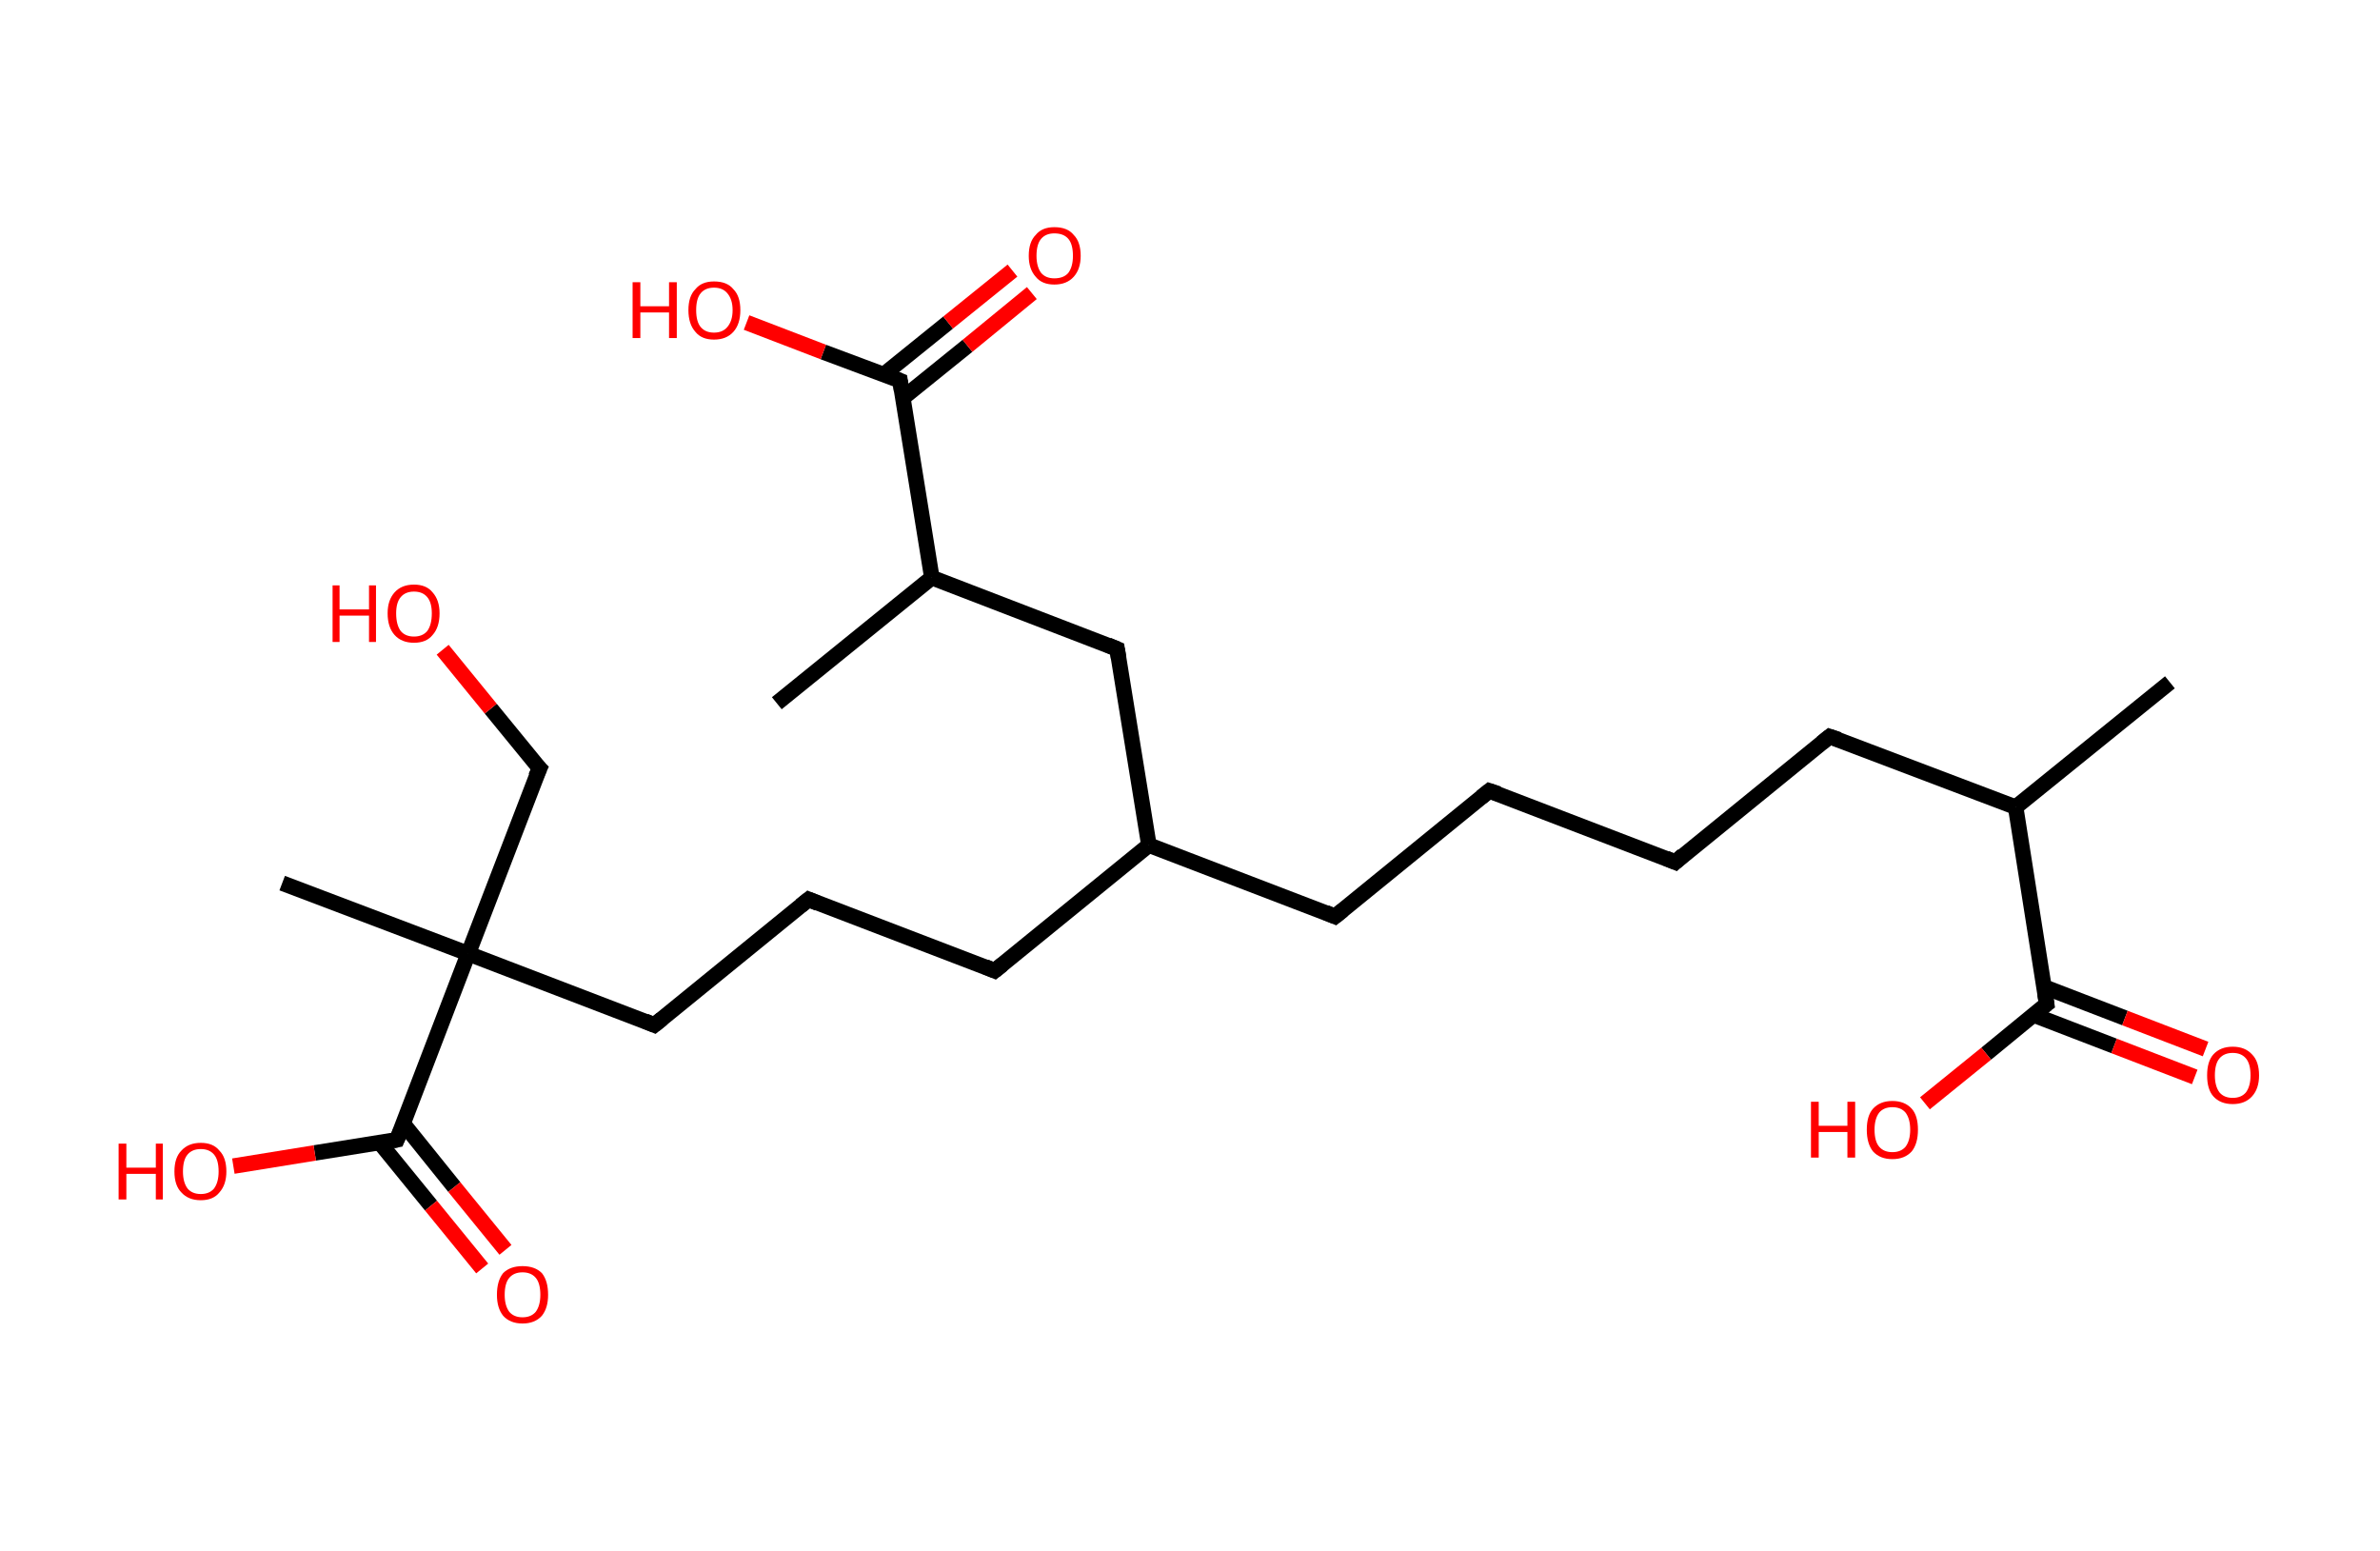 <?xml version='1.0' encoding='ASCII' standalone='yes'?>
<svg xmlns="http://www.w3.org/2000/svg" xmlns:rdkit="http://www.rdkit.org/xml" xmlns:xlink="http://www.w3.org/1999/xlink" version="1.1" baseProfile="full" xml:space="preserve" width="307px" height="200px" viewBox="0 0 307 200">
<!-- END OF HEADER -->
<rect style="opacity:1.0;fill:#FFFFFF;stroke:none" width="307.0" height="200.0" x="0.0" y="0.0"> </rect>
<path class="bond-0 atom-0 atom-1" d="M 279.9,88.0 L 260.0,104.1" style="fill:none;fill-rule:evenodd;stroke:#000000;stroke-width:2.0px;stroke-linecap:butt;stroke-linejoin:miter;stroke-opacity:1"/>
<path class="bond-1 atom-1 atom-2" d="M 260.0,104.1 L 236.0,95.0" style="fill:none;fill-rule:evenodd;stroke:#000000;stroke-width:2.0px;stroke-linecap:butt;stroke-linejoin:miter;stroke-opacity:1"/>
<path class="bond-2 atom-2 atom-3" d="M 236.0,95.0 L 216.1,111.2" style="fill:none;fill-rule:evenodd;stroke:#000000;stroke-width:2.0px;stroke-linecap:butt;stroke-linejoin:miter;stroke-opacity:1"/>
<path class="bond-3 atom-3 atom-4" d="M 216.1,111.2 L 192.1,102.0" style="fill:none;fill-rule:evenodd;stroke:#000000;stroke-width:2.0px;stroke-linecap:butt;stroke-linejoin:miter;stroke-opacity:1"/>
<path class="bond-4 atom-4 atom-5" d="M 192.1,102.0 L 172.2,118.2" style="fill:none;fill-rule:evenodd;stroke:#000000;stroke-width:2.0px;stroke-linecap:butt;stroke-linejoin:miter;stroke-opacity:1"/>
<path class="bond-5 atom-5 atom-6" d="M 172.2,118.2 L 148.2,109.0" style="fill:none;fill-rule:evenodd;stroke:#000000;stroke-width:2.0px;stroke-linecap:butt;stroke-linejoin:miter;stroke-opacity:1"/>
<path class="bond-6 atom-6 atom-7" d="M 148.2,109.0 L 128.3,125.2" style="fill:none;fill-rule:evenodd;stroke:#000000;stroke-width:2.0px;stroke-linecap:butt;stroke-linejoin:miter;stroke-opacity:1"/>
<path class="bond-7 atom-7 atom-8" d="M 128.3,125.2 L 104.3,116.0" style="fill:none;fill-rule:evenodd;stroke:#000000;stroke-width:2.0px;stroke-linecap:butt;stroke-linejoin:miter;stroke-opacity:1"/>
<path class="bond-8 atom-8 atom-9" d="M 104.3,116.0 L 84.4,132.2" style="fill:none;fill-rule:evenodd;stroke:#000000;stroke-width:2.0px;stroke-linecap:butt;stroke-linejoin:miter;stroke-opacity:1"/>
<path class="bond-9 atom-9 atom-10" d="M 84.4,132.2 L 60.4,123.0" style="fill:none;fill-rule:evenodd;stroke:#000000;stroke-width:2.0px;stroke-linecap:butt;stroke-linejoin:miter;stroke-opacity:1"/>
<path class="bond-10 atom-10 atom-11" d="M 60.4,123.0 L 36.4,113.9" style="fill:none;fill-rule:evenodd;stroke:#000000;stroke-width:2.0px;stroke-linecap:butt;stroke-linejoin:miter;stroke-opacity:1"/>
<path class="bond-11 atom-10 atom-12" d="M 60.4,123.0 L 69.6,99.1" style="fill:none;fill-rule:evenodd;stroke:#000000;stroke-width:2.0px;stroke-linecap:butt;stroke-linejoin:miter;stroke-opacity:1"/>
<path class="bond-12 atom-12 atom-13" d="M 69.6,99.1 L 63.3,91.4" style="fill:none;fill-rule:evenodd;stroke:#000000;stroke-width:2.0px;stroke-linecap:butt;stroke-linejoin:miter;stroke-opacity:1"/>
<path class="bond-12 atom-12 atom-13" d="M 63.3,91.4 L 57.1,83.8" style="fill:none;fill-rule:evenodd;stroke:#FF0000;stroke-width:2.0px;stroke-linecap:butt;stroke-linejoin:miter;stroke-opacity:1"/>
<path class="bond-13 atom-10 atom-14" d="M 60.4,123.0 L 51.2,147.0" style="fill:none;fill-rule:evenodd;stroke:#000000;stroke-width:2.0px;stroke-linecap:butt;stroke-linejoin:miter;stroke-opacity:1"/>
<path class="bond-14 atom-14 atom-15" d="M 49.0,147.4 L 55.6,155.5" style="fill:none;fill-rule:evenodd;stroke:#000000;stroke-width:2.0px;stroke-linecap:butt;stroke-linejoin:miter;stroke-opacity:1"/>
<path class="bond-14 atom-14 atom-15" d="M 55.6,155.5 L 62.2,163.6" style="fill:none;fill-rule:evenodd;stroke:#FF0000;stroke-width:2.0px;stroke-linecap:butt;stroke-linejoin:miter;stroke-opacity:1"/>
<path class="bond-14 atom-14 atom-15" d="M 52.0,144.9 L 58.6,153.1" style="fill:none;fill-rule:evenodd;stroke:#000000;stroke-width:2.0px;stroke-linecap:butt;stroke-linejoin:miter;stroke-opacity:1"/>
<path class="bond-14 atom-14 atom-15" d="M 58.6,153.1 L 65.2,161.2" style="fill:none;fill-rule:evenodd;stroke:#FF0000;stroke-width:2.0px;stroke-linecap:butt;stroke-linejoin:miter;stroke-opacity:1"/>
<path class="bond-15 atom-14 atom-16" d="M 51.2,147.0 L 40.6,148.7" style="fill:none;fill-rule:evenodd;stroke:#000000;stroke-width:2.0px;stroke-linecap:butt;stroke-linejoin:miter;stroke-opacity:1"/>
<path class="bond-15 atom-14 atom-16" d="M 40.6,148.7 L 30.1,150.4" style="fill:none;fill-rule:evenodd;stroke:#FF0000;stroke-width:2.0px;stroke-linecap:butt;stroke-linejoin:miter;stroke-opacity:1"/>
<path class="bond-16 atom-6 atom-17" d="M 148.2,109.0 L 144.1,83.7" style="fill:none;fill-rule:evenodd;stroke:#000000;stroke-width:2.0px;stroke-linecap:butt;stroke-linejoin:miter;stroke-opacity:1"/>
<path class="bond-17 atom-17 atom-18" d="M 144.1,83.7 L 120.2,74.5" style="fill:none;fill-rule:evenodd;stroke:#000000;stroke-width:2.0px;stroke-linecap:butt;stroke-linejoin:miter;stroke-opacity:1"/>
<path class="bond-18 atom-18 atom-19" d="M 120.2,74.5 L 100.2,90.7" style="fill:none;fill-rule:evenodd;stroke:#000000;stroke-width:2.0px;stroke-linecap:butt;stroke-linejoin:miter;stroke-opacity:1"/>
<path class="bond-19 atom-18 atom-20" d="M 120.2,74.5 L 116.1,49.1" style="fill:none;fill-rule:evenodd;stroke:#000000;stroke-width:2.0px;stroke-linecap:butt;stroke-linejoin:miter;stroke-opacity:1"/>
<path class="bond-20 atom-20 atom-21" d="M 116.5,51.3 L 124.8,44.6" style="fill:none;fill-rule:evenodd;stroke:#000000;stroke-width:2.0px;stroke-linecap:butt;stroke-linejoin:miter;stroke-opacity:1"/>
<path class="bond-20 atom-20 atom-21" d="M 124.8,44.6 L 133.1,37.8" style="fill:none;fill-rule:evenodd;stroke:#FF0000;stroke-width:2.0px;stroke-linecap:butt;stroke-linejoin:miter;stroke-opacity:1"/>
<path class="bond-20 atom-20 atom-21" d="M 114.0,48.3 L 122.3,41.6" style="fill:none;fill-rule:evenodd;stroke:#000000;stroke-width:2.0px;stroke-linecap:butt;stroke-linejoin:miter;stroke-opacity:1"/>
<path class="bond-20 atom-20 atom-21" d="M 122.3,41.6 L 130.6,34.9" style="fill:none;fill-rule:evenodd;stroke:#FF0000;stroke-width:2.0px;stroke-linecap:butt;stroke-linejoin:miter;stroke-opacity:1"/>
<path class="bond-21 atom-20 atom-22" d="M 116.1,49.1 L 106.2,45.4" style="fill:none;fill-rule:evenodd;stroke:#000000;stroke-width:2.0px;stroke-linecap:butt;stroke-linejoin:miter;stroke-opacity:1"/>
<path class="bond-21 atom-20 atom-22" d="M 106.2,45.4 L 96.3,41.6" style="fill:none;fill-rule:evenodd;stroke:#FF0000;stroke-width:2.0px;stroke-linecap:butt;stroke-linejoin:miter;stroke-opacity:1"/>
<path class="bond-22 atom-1 atom-23" d="M 260.0,104.1 L 264.0,129.5" style="fill:none;fill-rule:evenodd;stroke:#000000;stroke-width:2.0px;stroke-linecap:butt;stroke-linejoin:miter;stroke-opacity:1"/>
<path class="bond-23 atom-23 atom-24" d="M 262.3,130.9 L 272.7,134.9" style="fill:none;fill-rule:evenodd;stroke:#000000;stroke-width:2.0px;stroke-linecap:butt;stroke-linejoin:miter;stroke-opacity:1"/>
<path class="bond-23 atom-23 atom-24" d="M 272.7,134.9 L 283.1,138.9" style="fill:none;fill-rule:evenodd;stroke:#FF0000;stroke-width:2.0px;stroke-linecap:butt;stroke-linejoin:miter;stroke-opacity:1"/>
<path class="bond-23 atom-23 atom-24" d="M 263.7,127.3 L 274.1,131.3" style="fill:none;fill-rule:evenodd;stroke:#000000;stroke-width:2.0px;stroke-linecap:butt;stroke-linejoin:miter;stroke-opacity:1"/>
<path class="bond-23 atom-23 atom-24" d="M 274.1,131.3 L 284.5,135.3" style="fill:none;fill-rule:evenodd;stroke:#FF0000;stroke-width:2.0px;stroke-linecap:butt;stroke-linejoin:miter;stroke-opacity:1"/>
<path class="bond-24 atom-23 atom-25" d="M 264.0,129.5 L 256.2,135.9" style="fill:none;fill-rule:evenodd;stroke:#000000;stroke-width:2.0px;stroke-linecap:butt;stroke-linejoin:miter;stroke-opacity:1"/>
<path class="bond-24 atom-23 atom-25" d="M 256.2,135.9 L 248.3,142.3" style="fill:none;fill-rule:evenodd;stroke:#FF0000;stroke-width:2.0px;stroke-linecap:butt;stroke-linejoin:miter;stroke-opacity:1"/>
<path d="M 237.2,95.4 L 236.0,95.0 L 235.0,95.8" style="fill:none;stroke:#000000;stroke-width:2.0px;stroke-linecap:butt;stroke-linejoin:miter;stroke-opacity:1;"/>
<path d="M 217.1,110.3 L 216.1,111.2 L 214.9,110.7" style="fill:none;stroke:#000000;stroke-width:2.0px;stroke-linecap:butt;stroke-linejoin:miter;stroke-opacity:1;"/>
<path d="M 193.3,102.4 L 192.1,102.0 L 191.1,102.8" style="fill:none;stroke:#000000;stroke-width:2.0px;stroke-linecap:butt;stroke-linejoin:miter;stroke-opacity:1;"/>
<path d="M 173.2,117.4 L 172.2,118.2 L 171.0,117.7" style="fill:none;stroke:#000000;stroke-width:2.0px;stroke-linecap:butt;stroke-linejoin:miter;stroke-opacity:1;"/>
<path d="M 129.3,124.4 L 128.3,125.2 L 127.1,124.7" style="fill:none;stroke:#000000;stroke-width:2.0px;stroke-linecap:butt;stroke-linejoin:miter;stroke-opacity:1;"/>
<path d="M 105.5,116.5 L 104.3,116.0 L 103.3,116.8" style="fill:none;stroke:#000000;stroke-width:2.0px;stroke-linecap:butt;stroke-linejoin:miter;stroke-opacity:1;"/>
<path d="M 85.4,131.4 L 84.4,132.2 L 83.2,131.7" style="fill:none;stroke:#000000;stroke-width:2.0px;stroke-linecap:butt;stroke-linejoin:miter;stroke-opacity:1;"/>
<path d="M 69.1,100.2 L 69.6,99.1 L 69.2,98.7" style="fill:none;stroke:#000000;stroke-width:2.0px;stroke-linecap:butt;stroke-linejoin:miter;stroke-opacity:1;"/>
<path d="M 51.7,145.8 L 51.2,147.0 L 50.7,147.1" style="fill:none;stroke:#000000;stroke-width:2.0px;stroke-linecap:butt;stroke-linejoin:miter;stroke-opacity:1;"/>
<path d="M 144.3,84.9 L 144.1,83.7 L 142.9,83.2" style="fill:none;stroke:#000000;stroke-width:2.0px;stroke-linecap:butt;stroke-linejoin:miter;stroke-opacity:1;"/>
<path d="M 116.3,50.4 L 116.1,49.1 L 115.6,48.9" style="fill:none;stroke:#000000;stroke-width:2.0px;stroke-linecap:butt;stroke-linejoin:miter;stroke-opacity:1;"/>
<path d="M 263.8,128.2 L 264.0,129.5 L 263.6,129.8" style="fill:none;stroke:#000000;stroke-width:2.0px;stroke-linecap:butt;stroke-linejoin:miter;stroke-opacity:1;"/>
<path class="atom-13" d="M 42.9 75.5 L 43.8 75.5 L 43.8 78.6 L 47.6 78.6 L 47.6 75.5 L 48.5 75.5 L 48.5 82.8 L 47.6 82.8 L 47.6 79.4 L 43.8 79.4 L 43.8 82.8 L 42.9 82.8 L 42.9 75.5 " fill="#FF0000"/>
<path class="atom-13" d="M 50.0 79.1 Q 50.0 77.4, 50.9 76.4 Q 51.8 75.4, 53.4 75.4 Q 55.0 75.4, 55.8 76.4 Q 56.7 77.4, 56.7 79.1 Q 56.7 80.9, 55.8 81.9 Q 55.0 82.9, 53.4 82.9 Q 51.8 82.9, 50.9 81.9 Q 50.0 80.9, 50.0 79.1 M 53.4 82.1 Q 54.5 82.1, 55.1 81.4 Q 55.7 80.6, 55.7 79.1 Q 55.7 77.7, 55.1 77.0 Q 54.5 76.3, 53.4 76.3 Q 52.3 76.3, 51.7 77.0 Q 51.1 77.7, 51.1 79.1 Q 51.1 80.6, 51.7 81.4 Q 52.3 82.1, 53.4 82.1 " fill="#FF0000"/>
<path class="atom-15" d="M 64.1 167.0 Q 64.1 165.2, 64.9 164.2 Q 65.8 163.3, 67.4 163.3 Q 69.0 163.3, 69.9 164.2 Q 70.7 165.2, 70.7 167.0 Q 70.7 168.7, 69.9 169.7 Q 69.0 170.7, 67.4 170.7 Q 65.8 170.7, 64.9 169.7 Q 64.1 168.7, 64.1 167.0 M 67.4 169.9 Q 68.5 169.9, 69.1 169.2 Q 69.7 168.4, 69.7 167.0 Q 69.7 165.5, 69.1 164.8 Q 68.5 164.1, 67.4 164.1 Q 66.3 164.1, 65.7 164.8 Q 65.1 165.5, 65.1 167.0 Q 65.1 168.4, 65.7 169.2 Q 66.3 169.9, 67.4 169.9 " fill="#FF0000"/>
<path class="atom-16" d="M 15.3 147.5 L 16.3 147.5 L 16.3 150.6 L 20.1 150.6 L 20.1 147.5 L 21.0 147.5 L 21.0 154.7 L 20.1 154.7 L 20.1 151.4 L 16.3 151.4 L 16.3 154.7 L 15.3 154.7 L 15.3 147.5 " fill="#FF0000"/>
<path class="atom-16" d="M 22.5 151.1 Q 22.5 149.3, 23.4 148.4 Q 24.3 147.4, 25.9 147.4 Q 27.5 147.4, 28.3 148.4 Q 29.2 149.3, 29.2 151.1 Q 29.2 152.8, 28.3 153.8 Q 27.5 154.8, 25.9 154.8 Q 24.3 154.8, 23.4 153.8 Q 22.5 152.9, 22.5 151.1 M 25.9 154.0 Q 27.0 154.0, 27.6 153.3 Q 28.2 152.5, 28.2 151.1 Q 28.2 149.6, 27.6 148.9 Q 27.0 148.2, 25.9 148.2 Q 24.8 148.2, 24.2 148.9 Q 23.6 149.6, 23.6 151.1 Q 23.6 152.5, 24.2 153.3 Q 24.8 154.0, 25.9 154.0 " fill="#FF0000"/>
<path class="atom-21" d="M 132.7 33.0 Q 132.7 31.2, 133.6 30.3 Q 134.4 29.3, 136.0 29.3 Q 137.7 29.3, 138.5 30.3 Q 139.4 31.2, 139.4 33.0 Q 139.4 34.7, 138.5 35.7 Q 137.6 36.7, 136.0 36.7 Q 134.4 36.7, 133.6 35.7 Q 132.7 34.7, 132.7 33.0 M 136.0 35.9 Q 137.2 35.9, 137.8 35.2 Q 138.4 34.4, 138.4 33.0 Q 138.4 31.5, 137.8 30.8 Q 137.2 30.1, 136.0 30.1 Q 134.9 30.1, 134.3 30.8 Q 133.7 31.5, 133.7 33.0 Q 133.7 34.4, 134.3 35.2 Q 134.9 35.9, 136.0 35.9 " fill="#FF0000"/>
<path class="atom-22" d="M 81.6 36.4 L 82.6 36.4 L 82.6 39.5 L 86.3 39.5 L 86.3 36.4 L 87.3 36.4 L 87.3 43.6 L 86.3 43.6 L 86.3 40.3 L 82.6 40.3 L 82.6 43.6 L 81.6 43.6 L 81.6 36.4 " fill="#FF0000"/>
<path class="atom-22" d="M 88.8 40.0 Q 88.8 38.2, 89.7 37.3 Q 90.5 36.3, 92.1 36.3 Q 93.8 36.3, 94.6 37.3 Q 95.5 38.2, 95.5 40.0 Q 95.5 41.8, 94.6 42.8 Q 93.7 43.8, 92.1 43.8 Q 90.5 43.8, 89.7 42.8 Q 88.8 41.8, 88.8 40.0 M 92.1 42.9 Q 93.2 42.9, 93.8 42.2 Q 94.5 41.4, 94.5 40.0 Q 94.5 38.6, 93.8 37.8 Q 93.2 37.1, 92.1 37.1 Q 91.0 37.1, 90.4 37.8 Q 89.8 38.5, 89.8 40.0 Q 89.8 41.5, 90.4 42.2 Q 91.0 42.9, 92.1 42.9 " fill="#FF0000"/>
<path class="atom-24" d="M 284.7 138.7 Q 284.7 136.9, 285.5 136.0 Q 286.4 135.0, 288.0 135.0 Q 289.6 135.0, 290.5 136.0 Q 291.4 136.9, 291.4 138.7 Q 291.4 140.4, 290.5 141.4 Q 289.6 142.4, 288.0 142.4 Q 286.4 142.4, 285.5 141.4 Q 284.7 140.5, 284.7 138.7 M 288.0 141.6 Q 289.1 141.6, 289.7 140.9 Q 290.3 140.1, 290.3 138.7 Q 290.3 137.2, 289.7 136.5 Q 289.1 135.8, 288.0 135.8 Q 286.9 135.8, 286.3 136.5 Q 285.7 137.2, 285.7 138.7 Q 285.7 140.1, 286.3 140.9 Q 286.9 141.6, 288.0 141.6 " fill="#FF0000"/>
<path class="atom-25" d="M 233.6 142.1 L 234.6 142.1 L 234.6 145.2 L 238.3 145.2 L 238.3 142.1 L 239.3 142.1 L 239.3 149.3 L 238.3 149.3 L 238.3 146.0 L 234.6 146.0 L 234.6 149.3 L 233.6 149.3 L 233.6 142.1 " fill="#FF0000"/>
<path class="atom-25" d="M 240.8 145.7 Q 240.8 143.9, 241.6 143.0 Q 242.5 142.0, 244.1 142.0 Q 245.7 142.0, 246.6 143.0 Q 247.4 143.9, 247.4 145.7 Q 247.4 147.5, 246.6 148.5 Q 245.7 149.5, 244.1 149.5 Q 242.5 149.5, 241.6 148.5 Q 240.8 147.5, 240.8 145.7 M 244.1 148.6 Q 245.2 148.6, 245.8 147.9 Q 246.4 147.1, 246.4 145.7 Q 246.4 144.3, 245.8 143.5 Q 245.2 142.8, 244.1 142.8 Q 243.0 142.8, 242.4 143.5 Q 241.8 144.3, 241.8 145.7 Q 241.8 147.2, 242.4 147.9 Q 243.0 148.6, 244.1 148.6 " fill="#FF0000"/>
</svg>
